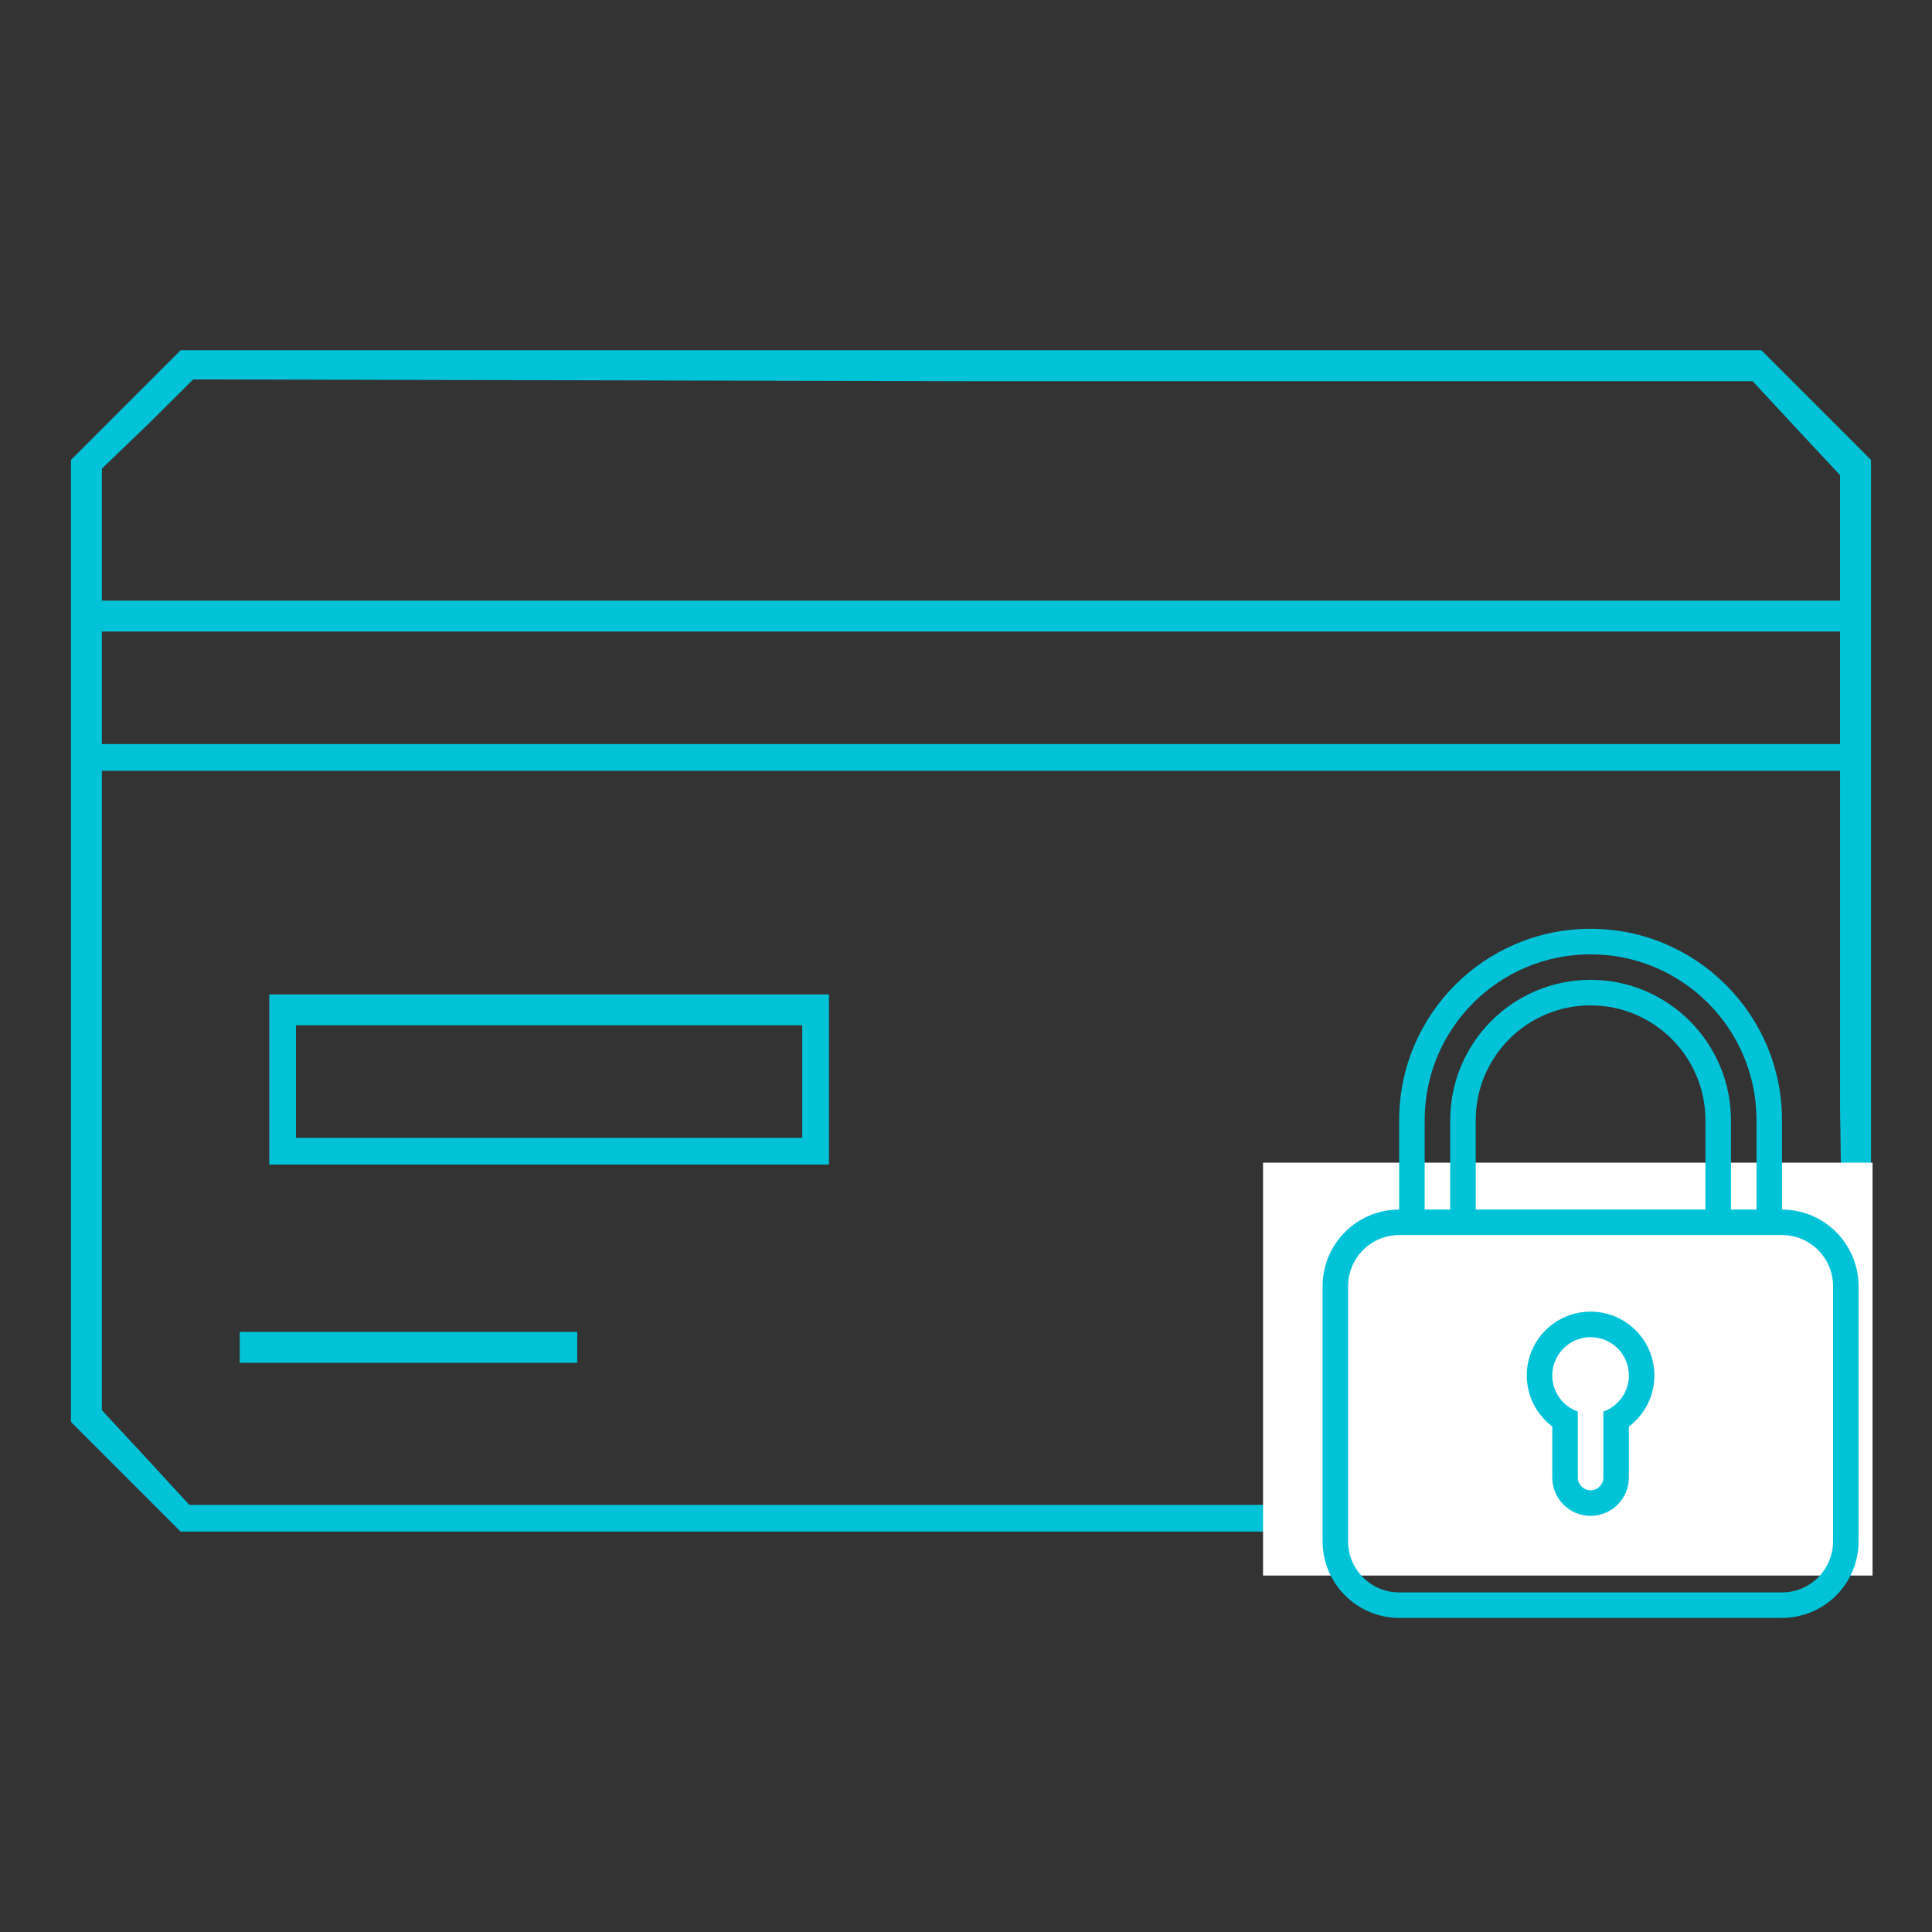 <?xml version="1.0" encoding="UTF-8" standalone="no"?>
<!-- Created with Inkscape (http://www.inkscape.org/) -->

<svg
   xmlns:dc="http://purl.org/dc/elements/1.1/"
   xmlns:cc="http://creativecommons.org/ns#"
   xmlns:rdf="http://www.w3.org/1999/02/22-rdf-syntax-ns#"
   xmlns:svg="http://www.w3.org/2000/svg"
   xmlns="http://www.w3.org/2000/svg"
   xmlns:sodipodi="http://sodipodi.sourceforge.net/DTD/sodipodi-0.dtd"
   xmlns:inkscape="http://www.inkscape.org/namespaces/inkscape"
   version="1.1"
   id="svg815"
   width="512"
   height="512"
   viewBox="0 0 512 512"
   sodipodi:docname="secure.svg"
   inkscape:version="0.92.2 (5c3e80d, 2017-08-06)">
  <rect x="0" y="0" width="512" height="512" fill="#333333" stroke="none"/>
  <defs
     id="defs819" />
  <sodipodi:namedview
     pagecolor="#ffffff"
     bordercolor="#666666"
     borderopacity="1"
     objecttolerance="10"
     gridtolerance="10"
     guidetolerance="10"
     inkscape:pageopacity="0"
     inkscape:pageshadow="2"
     inkscape:window-width="1920"
     inkscape:window-height="1017"
     id="namedview817"
     showgrid="false"
     inkscape:zoom="0.70710678"
     inkscape:cx="-250.59019"
     inkscape:cy="195.29846"
     inkscape:window-x="-8"
     inkscape:window-y="-8"
     inkscape:window-maximized="1"
     inkscape:current-layer="svg815" />
  <path
     style="fill:#00c3d7;fill-opacity:1;stroke-width:4.969"
     d="M 33.333,391.359 18.808,376.834 V 249.358 121.883 L 33.333,107.358 47.858,92.833 H 257.323 466.788 l 14.525,14.525 14.525,14.525 v 127.476 127.476 l -14.525,14.525 -14.525,14.525 H 257.323 47.858 Z m 438.511,-8.606 16.909,-8.224 -1.118,-81.219 V 204.262 H 257.323 27.002 v 88.185 81.283 l 10.873,11.707 12.287,13.365 H 256.46 462.757 Z M 63.53,353.709 v -0.748 h 44.722 44.722 v 0.748 7.454 h -44.722 -44.722 z m 7.825,-67.082 v -23.109 h 74.164 74.166 v 23.109 21.993 h -74.166 -74.164 z m 141.247,0 v -14.907 h -67.082 -67.082 v 14.907 14.907 h 67.082 67.082 z M 487.635,182.276 V 167.369 H 257.323 27.002 v 14.907 14.907 H 257.323 487.635 Z m 0,-43.088 V 125.914 L 476.089,113.546 464.484,101.033 H 258.187 l -206.996,-0.481 -11.618,11.547 -12.571,12.088 v 14.137 20.847 H 257.323 487.635 Z"
     id="path845"
     inkscape:connector-curvature="0"
     sodipodi:nodetypes="ccccccccccccccccccccccccccccccccccccccccccccccccccccccccccccccccccccccccccccccc" />
  <rect
     style="fill:#ffffff;fill-opacity:1;stroke:none;stroke-width:6.717;stroke-linecap:butt;stroke-linejoin:miter;stroke-miterlimit:4;stroke-dasharray:20.151, 6.717;stroke-dashoffset:0;stroke-opacity:1"
     id="rect5154"
     width="161.523"
     height="109.417"
     x="334.719"
     y="308.122"
     ry="0" />
  <g
     id="Page-1"
     style="fill:#00c3d7;fill-opacity:1;fill-rule:evenodd;stroke:none;stroke-width:1"
     transform="matrix(6.764,0,0,6.764,309.915,225.848)">
    <g
       id="icon-114-lock"
       style="fill:#00c3d7;fill-opacity:1">
      <path
         id="lock"
         d="m 16,21.915 v 2.594 C 16,24.78 16.232,25 16.5,25 16.776,25 17,24.772 17,24.509 V 21.915 C 17.583,21.709 18,21.153 18,20.5 18,19.672 17.328,19 16.5,19 15.672,19 15,19.672 15,20.5 c 0,0.653 0.417,1.209 1,1.415 z m -1,0.586 v 1.998 C 15,25.328 15.666,26 16.5,26 17.328,26 18,25.329 18,24.498 V 22.5 C 18.607,22.044 19,21.318 19,20.5 19,19.119 17.881,18 16.5,18 15.119,18 14,19.119 14,20.5 c 0,0.818 0.393,1.544 1,2 z M 9,14 V 10.499 C 9,6.357 12.358,3 16.5,3 20.634,3 24,6.358 24,10.499 v 3.501 c 1.659,0.005 3,1.35 3,3.009 v 9.981 C 27,28.663 25.653,30 23.991,30 H 9.009 C 7.346,30 6,28.653 6,26.991 V 17.009 C 6,15.34 7.342,14.005 9,14 Z M 10,14 V 10.493 C 10,6.908 12.91,4 16.5,4 20.083,4 23,6.907 23,10.493 V 14 H 22 V 10.509 C 22,7.466 19.531,5 16.5,5 13.462,5 11,7.461 11,10.509 V 14 Z m 2,0 V 10.501 C 12,8.009 14.015,6 16.5,6 18.98,6 21,8.015 21,10.501 V 14 Z M 8.997,15 C 7.894,15 7,15.897 7,17.006 v 9.988 C 7,28.102 7.891,29 8.997,29 H 24.003 C 25.106,29 26,28.103 26,26.994 V 17.006 C 26,15.898 25.109,15 24.003,15 Z"
         inkscape:connector-curvature="0"
         style="fill:#00c3d7;fill-opacity:1" />
    </g>
  </g>
</svg>

